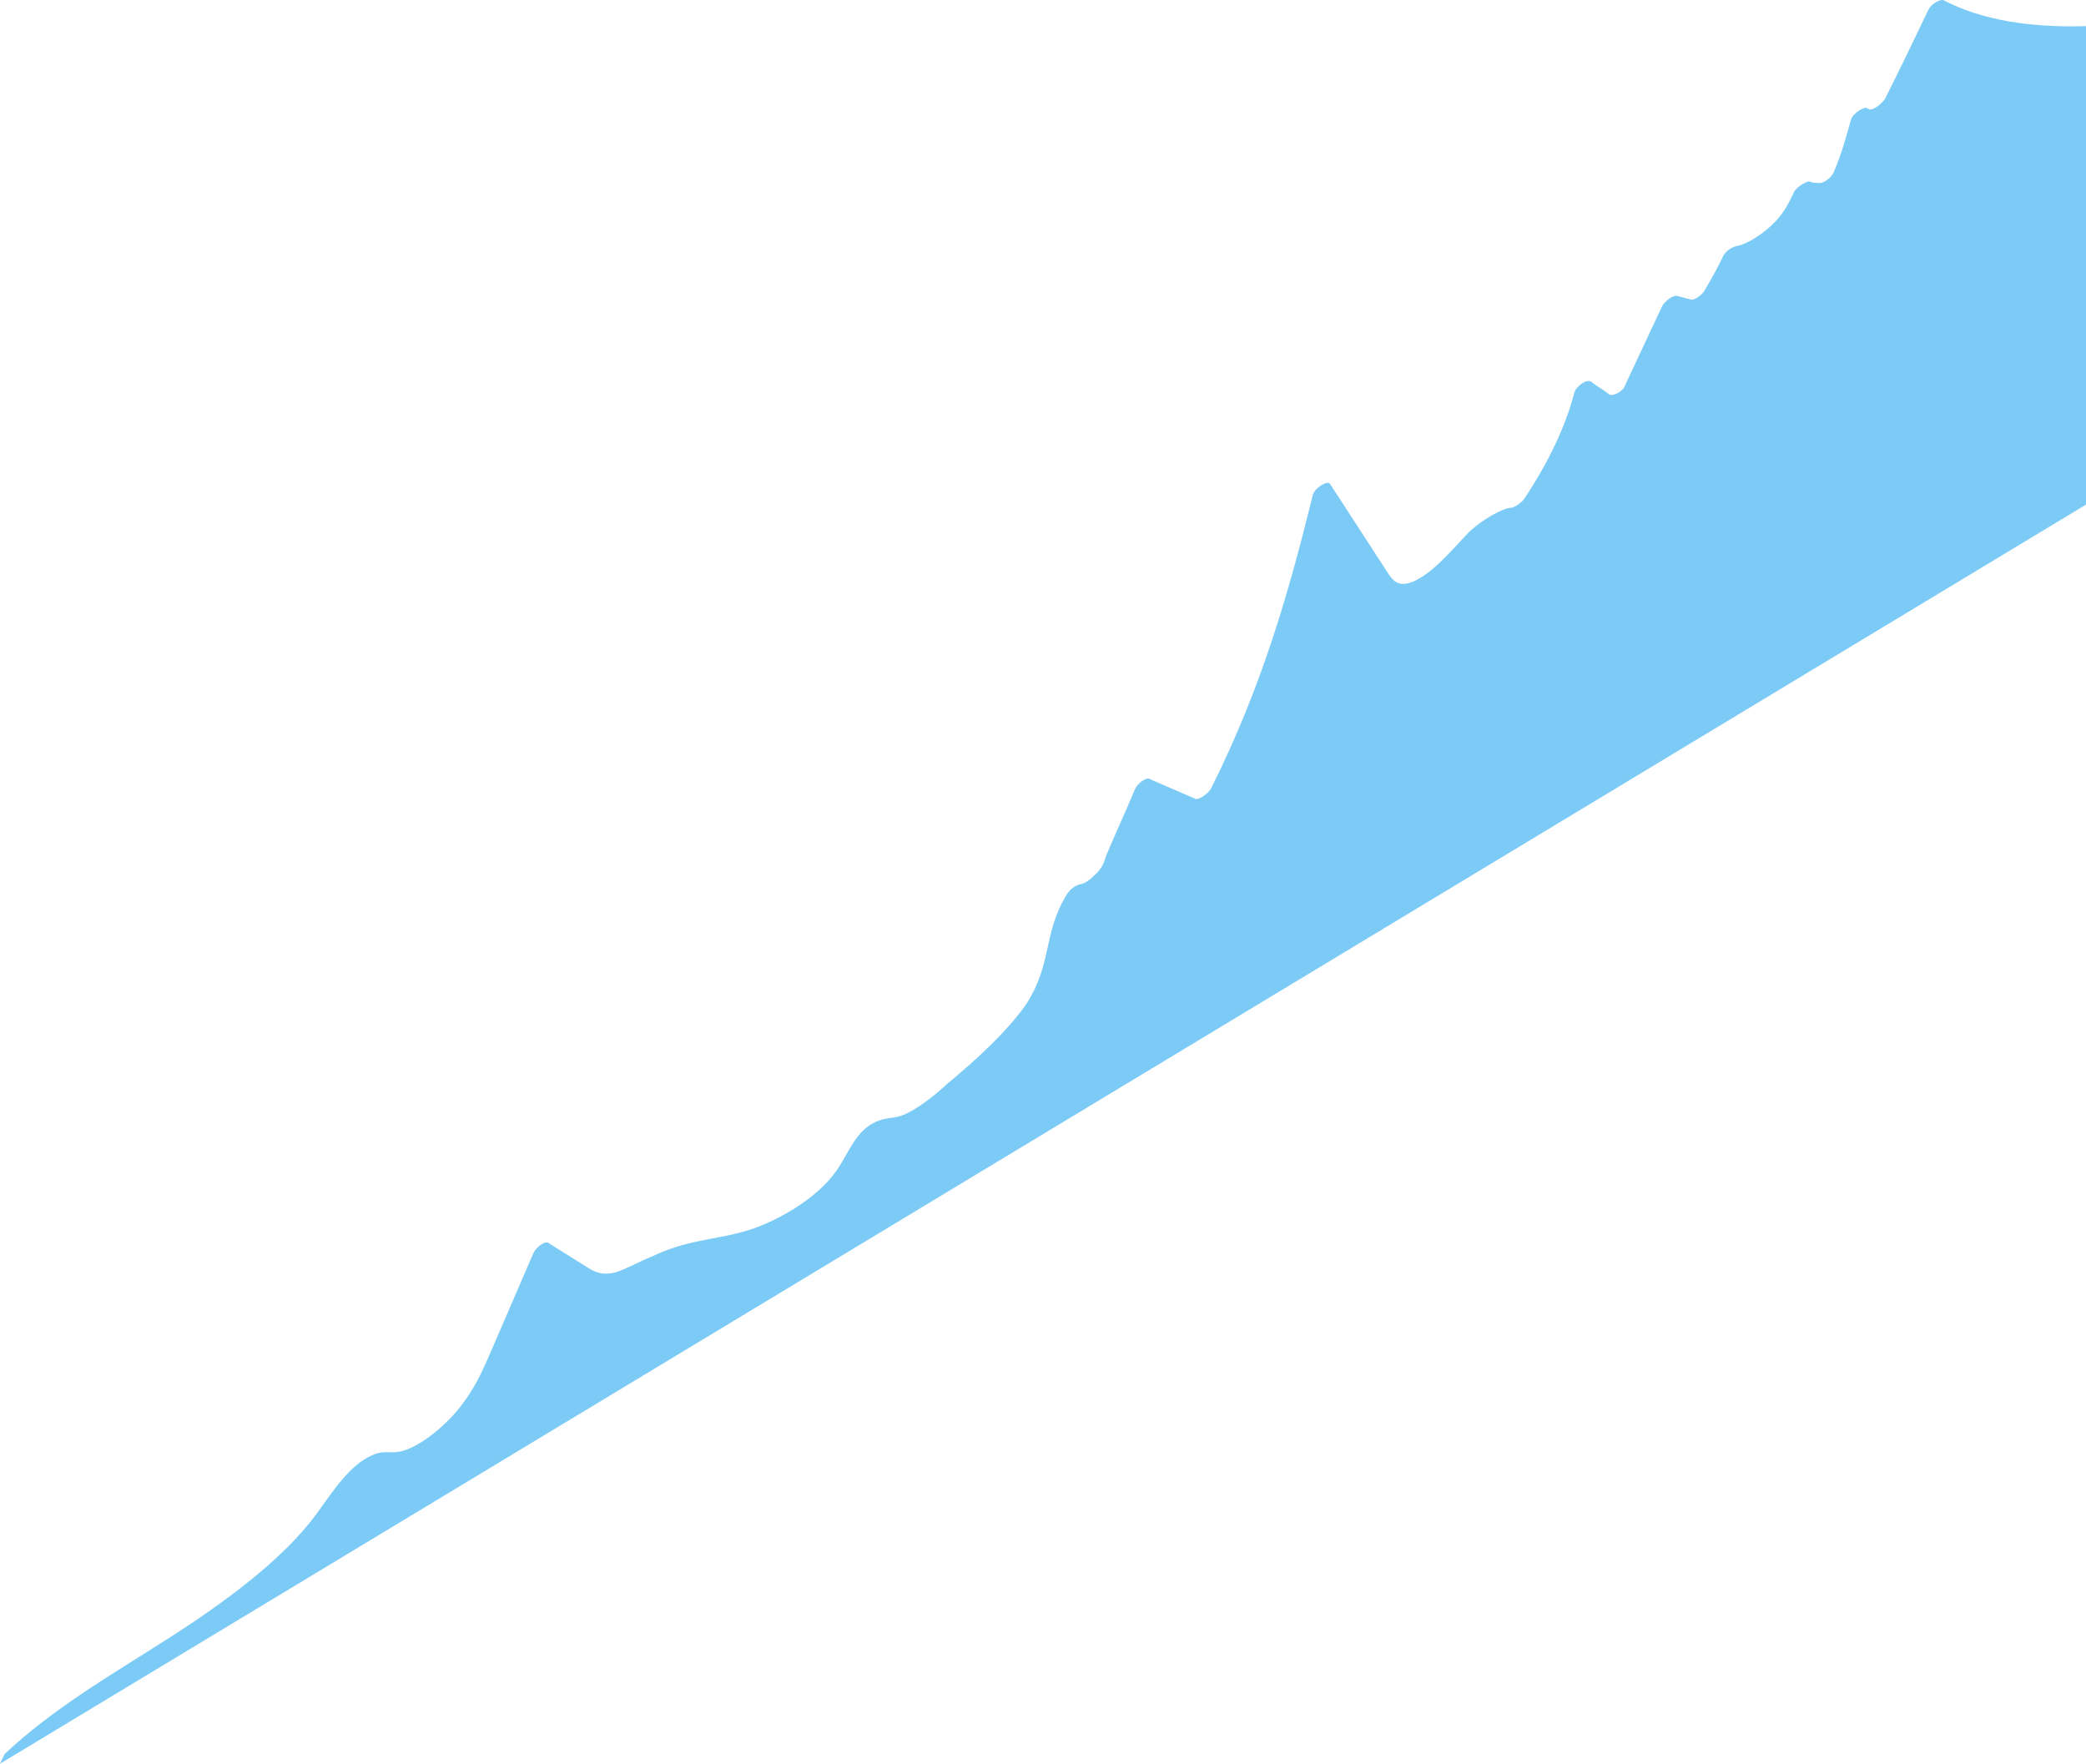 <svg width="783" height="662" viewBox="0 0 783 662" fill="none" xmlns="http://www.w3.org/2000/svg">
<path d="M1.742 658.362C19.735 641.375 41.791 628.638 62.687 615.291C83.582 601.944 106.219 585.559 118.988 567.965C124.792 560.078 131.177 549.767 139.884 546.127C143.947 544.307 146.269 545.519 149.751 544.913C156.716 543.699 166.583 535.811 172.388 528.531C178.192 521.251 181.094 514.581 183.996 507.908L200.248 470.292C201.409 467.866 204.892 465.441 206.053 466.655L220.563 475.755C223.465 477.575 226.368 478.787 231.011 477.574C235.074 476.36 240.298 473.327 244.941 471.507C257.711 465.44 267.578 465.44 278.606 462.407C290.215 459.373 306.467 450.274 314.013 439.354C318.656 432.681 320.978 424.794 328.523 421.154C332.587 419.334 334.908 419.938 338.391 418.725C343.615 416.905 350.58 411.445 355.804 406.591C366.832 397.491 377.86 387.179 384.825 377.472C395.273 361.698 391.21 350.776 400.497 335.609C401.657 333.789 403.399 332.578 405.14 331.971C406.301 331.971 408.623 330.758 410.364 328.938C413.266 326.511 414.427 324.083 415.007 321.657C418.49 313.163 422.553 304.668 426.036 296.175C427.197 293.748 430.679 291.324 431.84 292.537L448.673 299.819C449.833 300.425 453.316 297.995 454.477 296.175C474.211 256.741 484.079 220.946 492.785 185.758C493.366 183.332 498.009 180.303 499.17 181.517L521.226 215.488C522.968 217.915 524.709 220.341 529.933 218.521C537.478 215.488 544.443 206.995 550.828 200.321C555.471 195.468 564.178 190.617 567.08 190.617C568.241 190.617 571.143 188.793 572.304 186.973C581.591 173.019 587.976 159.066 590.878 147.539C591.458 145.112 595.521 142.078 597.262 143.291C599.584 145.111 601.906 146.329 604.228 148.149C605.389 148.756 609.452 146.932 610.032 144.506L623.962 114.782C625.123 112.962 628.025 110.532 629.766 111.138L634.41 112.353C635.571 112.96 638.473 111.14 639.634 109.32C642.536 104.466 644.858 100.222 646.599 96.582C647.179 94.762 649.501 92.941 651.823 92.334C655.886 91.727 662.271 87.48 666.334 83.234C669.816 79.594 671.557 75.955 673.299 72.315C673.879 70.495 677.942 68.067 679.103 68.067C680.264 68.673 681.425 68.671 683.166 68.671C684.907 68.671 687.81 66.243 688.39 64.423C691.292 57.75 693.033 51.081 694.775 45.014C695.355 42.587 699.999 39.553 701.16 40.766C702.32 41.98 705.803 39.549 707.544 37.123C713.348 25.596 718.572 14.676 723.796 3.755C724.957 1.329 728.44 -0.489 729.6 0.118C743.531 7.398 761.524 10.429 783 9.822V189.402L0 662L1.742 658.362Z" fill="#7CCBF7"/>
</svg>
